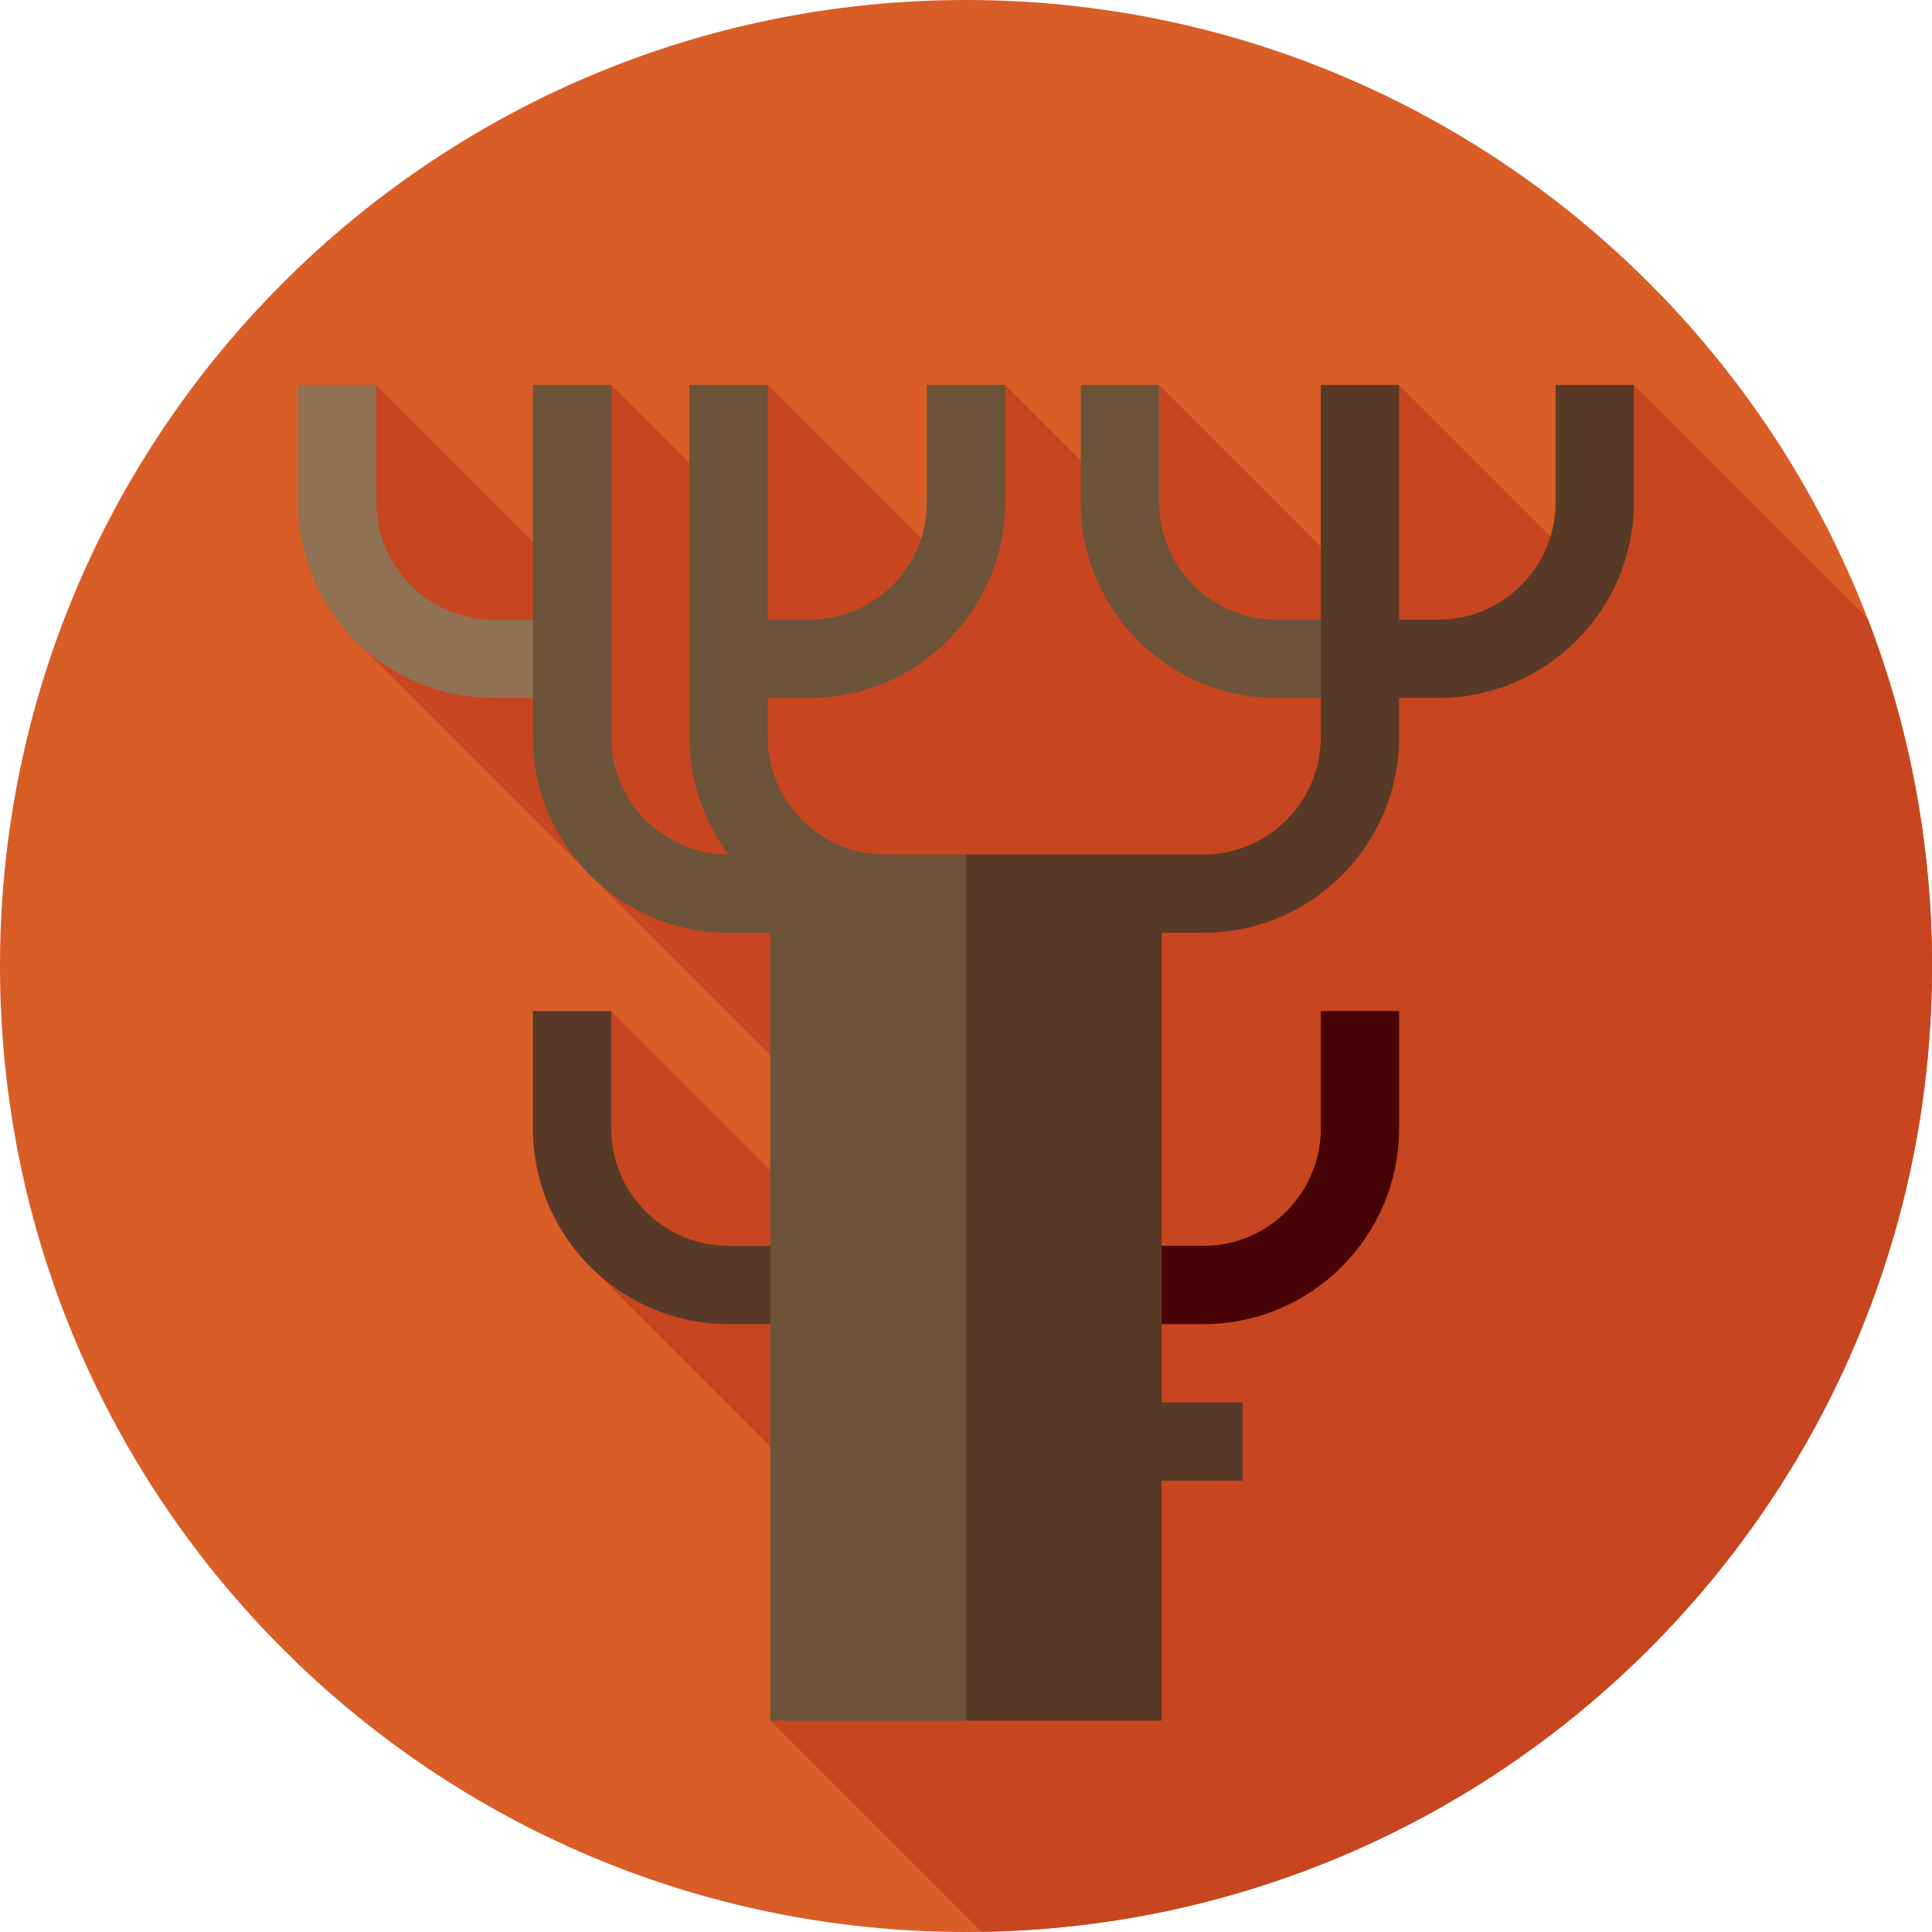 <svg height="512pt" viewBox="0 0 512 512" width="512pt" xmlns="http://www.w3.org/2000/svg"><path d="m512 256c0 141.387-114.613 256-256 256s-256-114.613-256-256 114.613-256 256-256 256 114.613 256 256zm0 0" fill="#d95d27"/><path d="m494.949 163.992-61.992-61.992-18.293 18.293 13.523 13.52-8.832 16.832-48.648-48.645-18.293 18.293 7.988 23.191 1.672 13.445-54.93-54.93-18.289 18.293 9.32 9.32v4.199l-31.812-31.812-18.289 18.293 7.926 12.207-1.012 21.012-51.539-51.543-18.293 18.293 5.793 5.789 1.297 6.203-30.258-30.254-18.289 18.293 10.004 10.004-2.105 23.602-51.898-51.898-18.293 18.293 10.094 23.191 6.5 10.016 13.5 13-16.344 4.145 197.148 197.148-15.25 15.25-115.105-115.105-18.293 18.293 10.344 20.727 1.523 27.773 84.922 84.918-36.297 36.297 56 56c139.469-2.215 251.852-115.945 251.852-255.945 0-32.434-6.047-63.453-17.051-92.008zm0 0" fill="#c7461f"/><path d="m350.031 299.051c0 17.156-13.957 31.113-31.113 31.113h-20.742v20.742h20.742c28.594 0 51.855-23.262 51.855-51.855v-31.113h-20.742zm0 0" fill="#480306"/><path d="m298.176 371.648h31.113v20.742h-31.113zm0 0" fill="#593927"/><path d="m161.969 299.051v-31.113h-20.742v31.113c0 28.594 23.262 51.855 51.855 51.855h20.742v-20.742h-20.742c-17.156 0-31.113-13.957-31.113-31.113zm0 0" fill="#593927"/><path d="m130.855 164.227c-17.156 0-31.113-13.957-31.113-31.113v-31.113h-20.742v31.113c0 28.59 23.266 51.855 51.855 51.855h20.742v-20.742zm0 0" fill="#907154"/><path d="m360.402 164.227v20.742h-22.125c-28.598 0-51.855-23.266-51.855-51.855v-31.113h20.742v31.113c0 17.152 13.961 31.113 31.113 31.113zm0 0" fill="#6c533a"/><path d="m412.258 102v31.113c0 17.152-13.957 31.113-31.113 31.113h-10.371v-62.227h-20.742v93.34c0 17.152-13.957 31.113-31.113 31.113h-62.918l-27.656 114.773 27.656 114.773h51.855v-208.805h11.062c28.598 0 51.855-23.266 51.855-51.855v-10.371h10.371c28.598 0 51.855-23.266 51.855-51.855v-31.113zm0 0" fill="#593927"/><path d="m214.516 184.969c28.59 0 51.855-23.266 51.855-51.855v-31.113h-20.742v31.113c0 17.152-13.957 31.113-31.113 31.113h-11.062v-62.227h-20.742v93.34c0 11.664 3.871 22.441 10.398 31.113-17.18 0-31.141-13.961-31.141-31.113v-93.34h-20.742v93.34c0 28.59 23.266 51.855 51.855 51.855h11.062v208.805h51.855v-229.547h-21.434c-17.156 0-31.113-13.961-31.113-31.113v-10.371zm0 0" fill="#6c533a"/></svg>